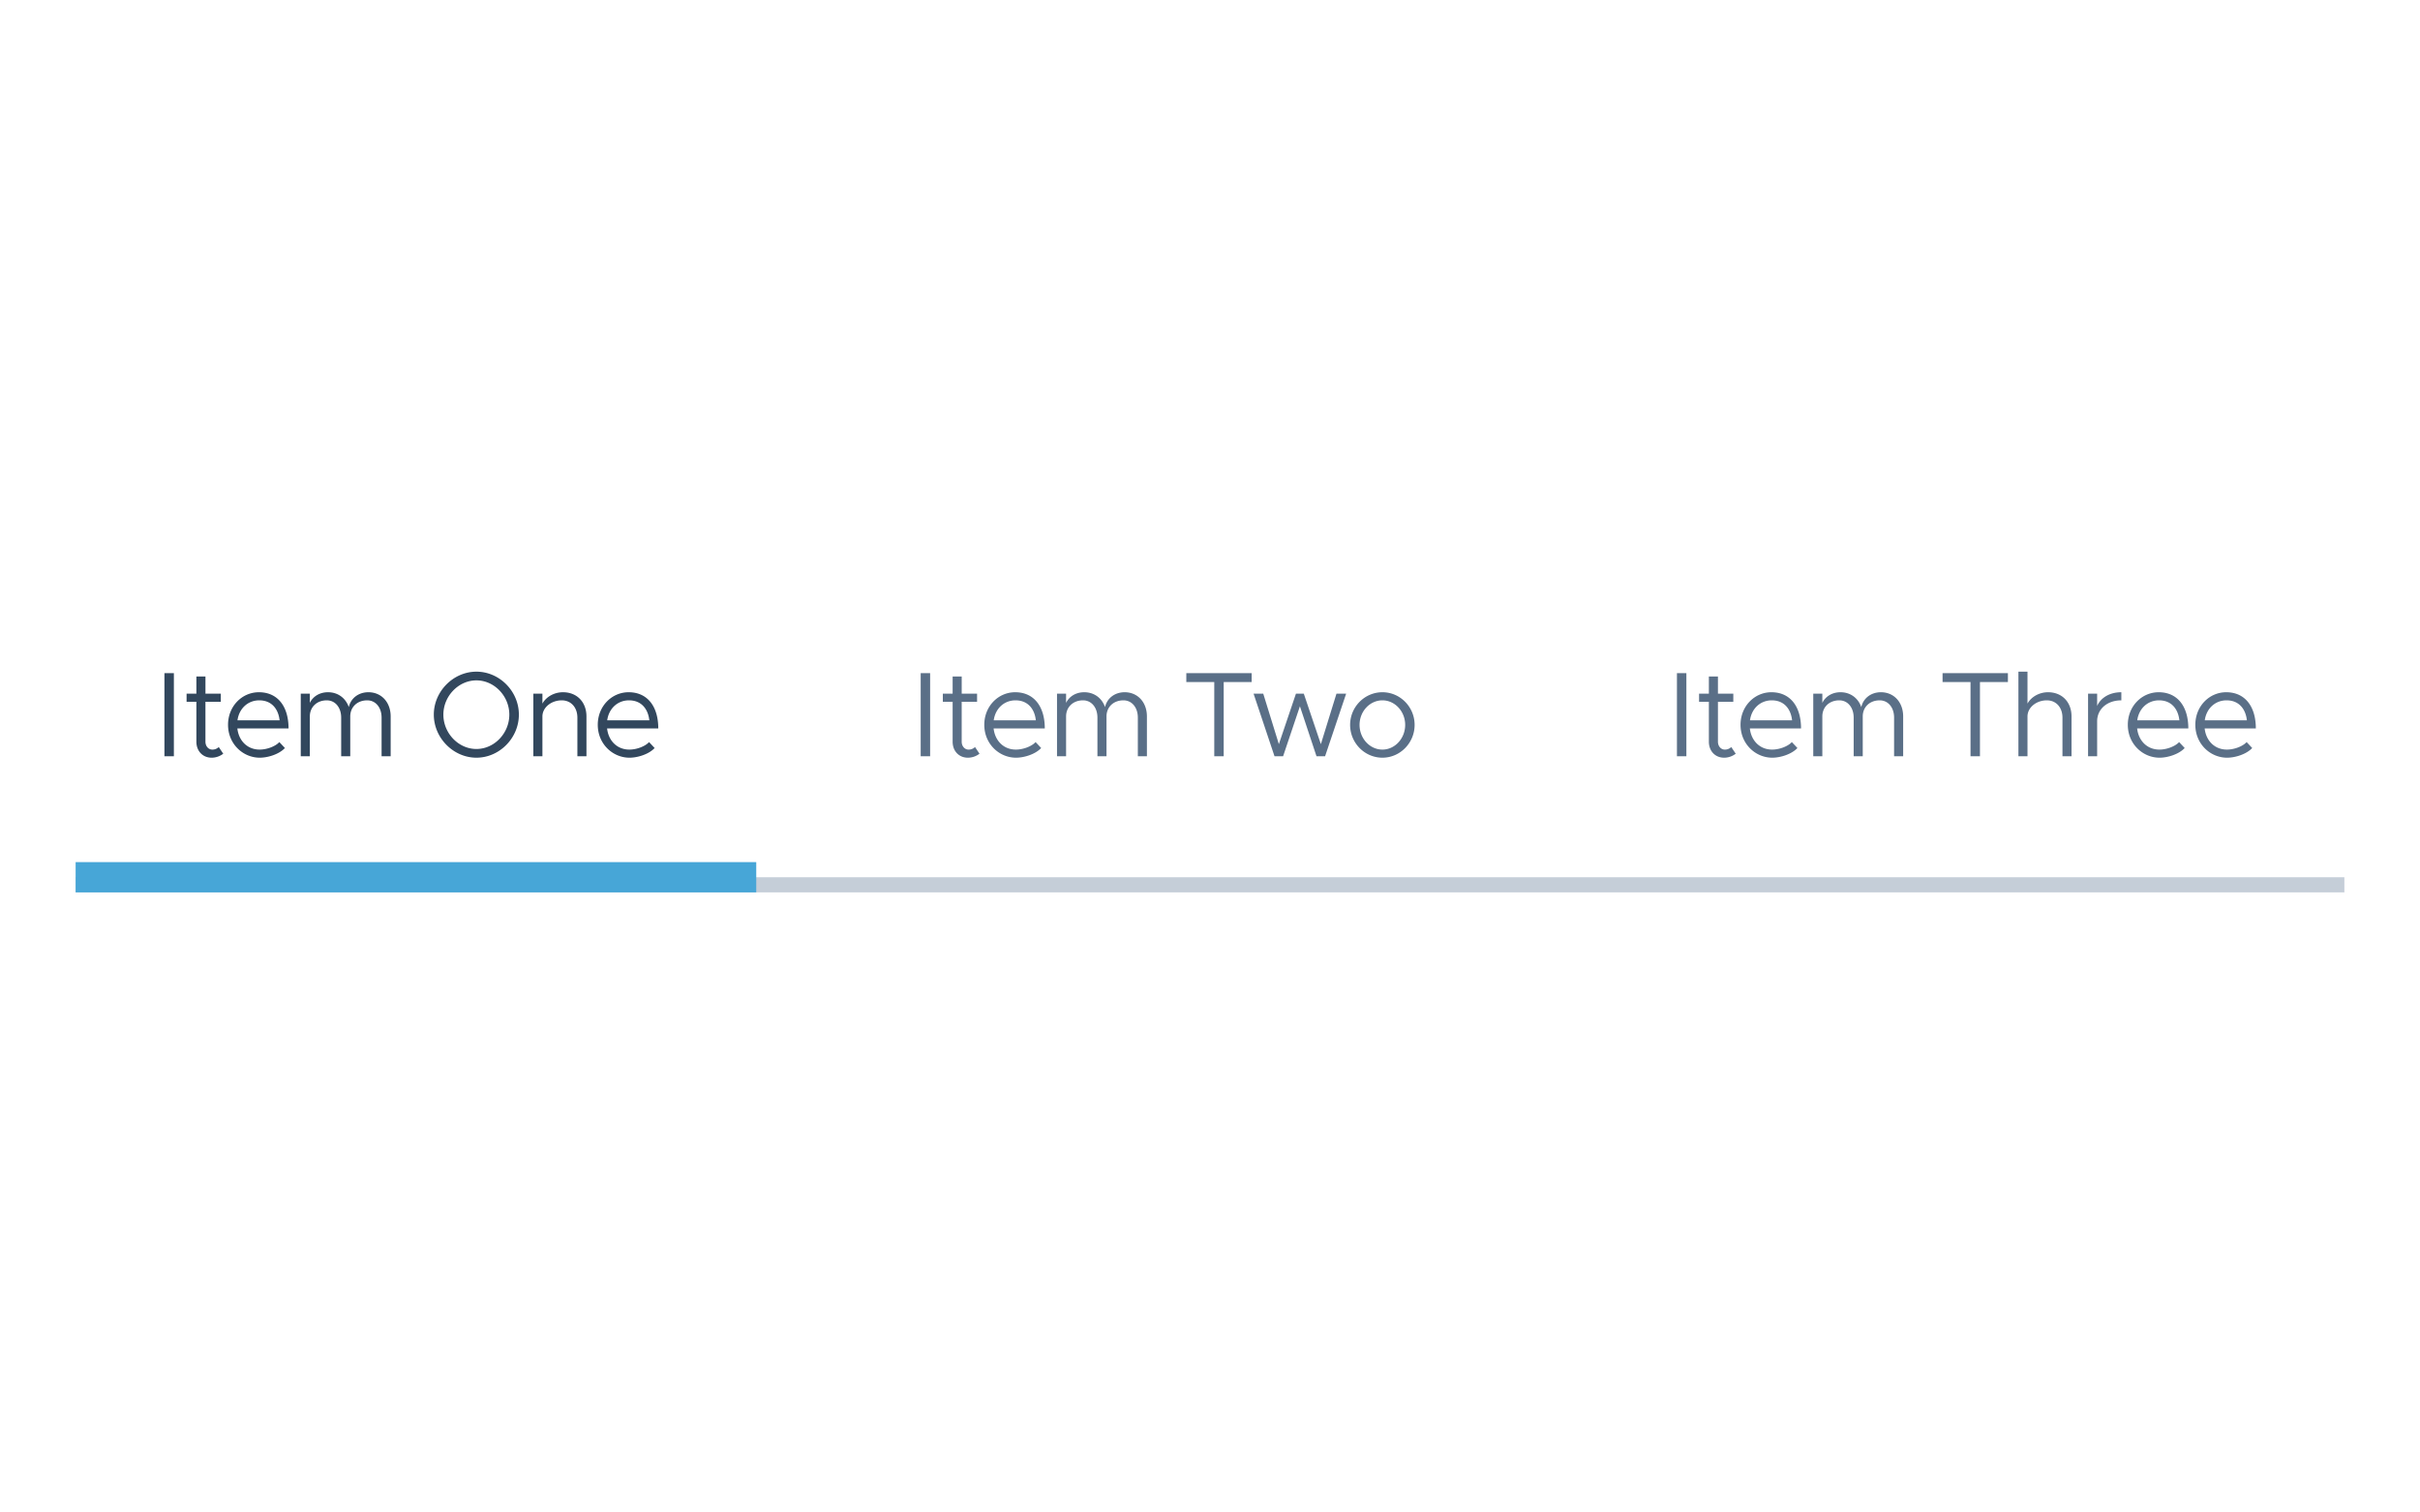 <svg width="160" height="100" fill="none" xmlns="http://www.w3.org/2000/svg"><path stroke="#C5CED8" d="M5 58.5h150"/><path fill-rule="evenodd" clip-rule="evenodd" d="M50 59H5v-2h45v2Z" fill="#47A6D7"/><path d="M10.872 50h.624v-5.496h-.624V50Zm3.591-.608a.595.595 0 0 1-.432.168c-.24 0-.448-.216-.448-.52V46.4H14.6v-.536h-1.016v-1.136h-.6v1.136h-.648v.536h.648v2.64c0 .616.416 1.056 1.008 1.056.28 0 .552-.096.768-.264l-.296-.44Zm2.702.168c-.816 0-1.384-.592-1.472-1.4h3.384c0-1.448-.712-2.392-1.96-2.392-1.112 0-2.04.92-2.04 2.152 0 1.272.992 2.176 2.096 2.176.576 0 1.304-.248 1.664-.64l-.368-.392c-.256.28-.816.496-1.304.496Zm-.024-3.256c.824 0 1.264.576 1.344 1.32h-2.784c.112-.8.704-1.32 1.44-1.32Zm7.216-.536c-.656 0-1.168.4-1.296.984-.208-.6-.72-.984-1.376-.984-.544 0-.992.272-1.2.704v-.608h-.6V50h.6v-2.632c0-.624.464-1.064 1.12-1.064.56 0 .952.472.952 1.144V50h.6v-2.632c0-.624.464-1.064 1.12-1.064.56 0 .952.472.952 1.144V50h.6v-2.632c0-.936-.608-1.6-1.472-1.6Zm7.141 4.328c1.528 0 2.808-1.304 2.808-2.848 0-1.544-1.28-2.84-2.808-2.84-1.52 0-2.816 1.296-2.816 2.84 0 1.544 1.296 2.848 2.816 2.848Zm0-.576c-1.184 0-2.184-1.04-2.184-2.272 0-1.224 1-2.264 2.184-2.264 1.184 0 2.176 1.04 2.176 2.264 0 1.232-.992 2.272-2.176 2.272Zm5.724-3.752c-.592 0-1.12.312-1.36.752v-.656h-.6V50h.6v-2.632c0-.584.576-1.064 1.28-1.064.608 0 1.032.464 1.032 1.144V50h.6v-2.632c0-.952-.632-1.6-1.552-1.6Zm4.388 3.792c-.816 0-1.384-.592-1.472-1.4h3.384c0-1.448-.712-2.392-1.96-2.392-1.112 0-2.04.92-2.04 2.152 0 1.272.992 2.176 2.096 2.176.576 0 1.304-.248 1.664-.64l-.368-.392c-.256.28-.816.496-1.304.496Zm-.024-3.256c.824 0 1.264.576 1.344 1.32h-2.784c.112-.8.704-1.32 1.44-1.32Z" fill="#32475D"/><path d="M60.872 50h.624v-5.496h-.624V50Zm3.591-.608a.595.595 0 0 1-.432.168c-.24 0-.448-.216-.448-.52V46.4H64.6v-.536h-1.016v-1.136h-.6v1.136h-.648v.536h.648v2.64c0 .616.416 1.056 1.008 1.056.28 0 .552-.096.768-.264l-.296-.44Zm2.702.168c-.816 0-1.384-.592-1.472-1.4h3.384c0-1.448-.712-2.392-1.96-2.392-1.112 0-2.04.92-2.04 2.152 0 1.272.992 2.176 2.096 2.176.576 0 1.304-.248 1.664-.64l-.368-.392c-.256.28-.816.496-1.304.496Zm-.024-3.256c.824 0 1.264.576 1.344 1.32h-2.784c.112-.8.704-1.32 1.44-1.32Zm7.216-.536c-.656 0-1.168.4-1.296.984-.208-.6-.72-.984-1.376-.984-.544 0-.992.272-1.2.704v-.608h-.6V50h.6v-2.632c0-.624.464-1.064 1.12-1.064.56 0 .952.472.952 1.144V50h.6v-2.632c0-.624.464-1.064 1.12-1.064.56 0 .952.472.952 1.144V50h.6v-2.632c0-.936-.608-1.6-1.472-1.6ZM80.282 50h.624v-4.904h1.848v-.592h-4.32v.592h1.848V50Zm3.983 0h.568l1.112-3.304L87.041 50h.568l1.392-4.136h-.64L87.33 49.2l-1.128-3.336h-.52L84.553 49.2l-1.032-3.336h-.64L84.265 50Zm7.135.096c1.168 0 2.128-.976 2.128-2.168 0-1.192-.96-2.16-2.128-2.16-1.176 0-2.136.968-2.136 2.16 0 1.192.96 2.168 2.136 2.168Zm0-.536c-.832 0-1.512-.736-1.512-1.632 0-.896.68-1.624 1.512-1.624.824 0 1.504.728 1.504 1.624 0 .896-.68 1.632-1.504 1.632Zm19.472.44h.624v-5.496h-.624V50Zm3.591-.608a.595.595 0 0 1-.432.168c-.24 0-.448-.216-.448-.52V46.4h1.016v-.536h-1.016v-1.136h-.6v1.136h-.648v.536h.648v2.64c0 .616.416 1.056 1.008 1.056.28 0 .552-.096.768-.264l-.296-.44Zm2.702.168c-.816 0-1.384-.592-1.472-1.4h3.384c0-1.448-.712-2.392-1.96-2.392-1.112 0-2.04.92-2.04 2.152 0 1.272.992 2.176 2.096 2.176.576 0 1.304-.248 1.664-.64l-.368-.392c-.256.28-.816.496-1.304.496Zm-.024-3.256c.824 0 1.264.576 1.344 1.32h-2.784c.112-.8.704-1.32 1.44-1.32Zm7.216-.536c-.656 0-1.168.4-1.296.984-.208-.6-.72-.984-1.376-.984-.544 0-.992.272-1.2.704v-.608h-.6V50h.6v-2.632c0-.624.464-1.064 1.12-1.064.56 0 .952.472.952 1.144V50h.6v-2.632c0-.624.464-1.064 1.12-1.064.56 0 .952.472.952 1.144V50h.6v-2.632c0-.936-.608-1.6-1.472-1.6ZM130.282 50h.624v-4.904h1.848v-.592h-4.32v.592h1.848V50Zm5.127-4.232c-.592 0-1.12.312-1.36.752v-2.112h-.6V50h.6v-2.632c0-.584.576-1.064 1.28-1.064.608 0 1.032.464 1.032 1.144V50h.6v-2.632c0-.952-.632-1.6-1.552-1.6Zm3.245.904v-.808h-.6V50h.6v-2.312c0-.808.664-1.384 1.6-1.384v-.536c-.76 0-1.352.352-1.6.904Zm4.116 2.888c-.816 0-1.384-.592-1.472-1.4h3.384c0-1.448-.712-2.392-1.96-2.392-1.112 0-2.04.92-2.04 2.152 0 1.272.992 2.176 2.096 2.176.576 0 1.304-.248 1.664-.64l-.368-.392c-.256.28-.816.496-1.304.496Zm-.024-3.256c.824 0 1.264.576 1.344 1.32h-2.784c.112-.8.704-1.32 1.44-1.32Zm4.488 3.256c-.816 0-1.384-.592-1.472-1.4h3.384c0-1.448-.712-2.392-1.96-2.392-1.112 0-2.04.92-2.04 2.152 0 1.272.992 2.176 2.096 2.176.576 0 1.304-.248 1.664-.64l-.368-.392c-.256.28-.816.496-1.304.496Zm-.024-3.256c.824 0 1.264.576 1.344 1.32h-2.784c.112-.8.704-1.32 1.44-1.32Z" fill="#5A6F87"/></svg>